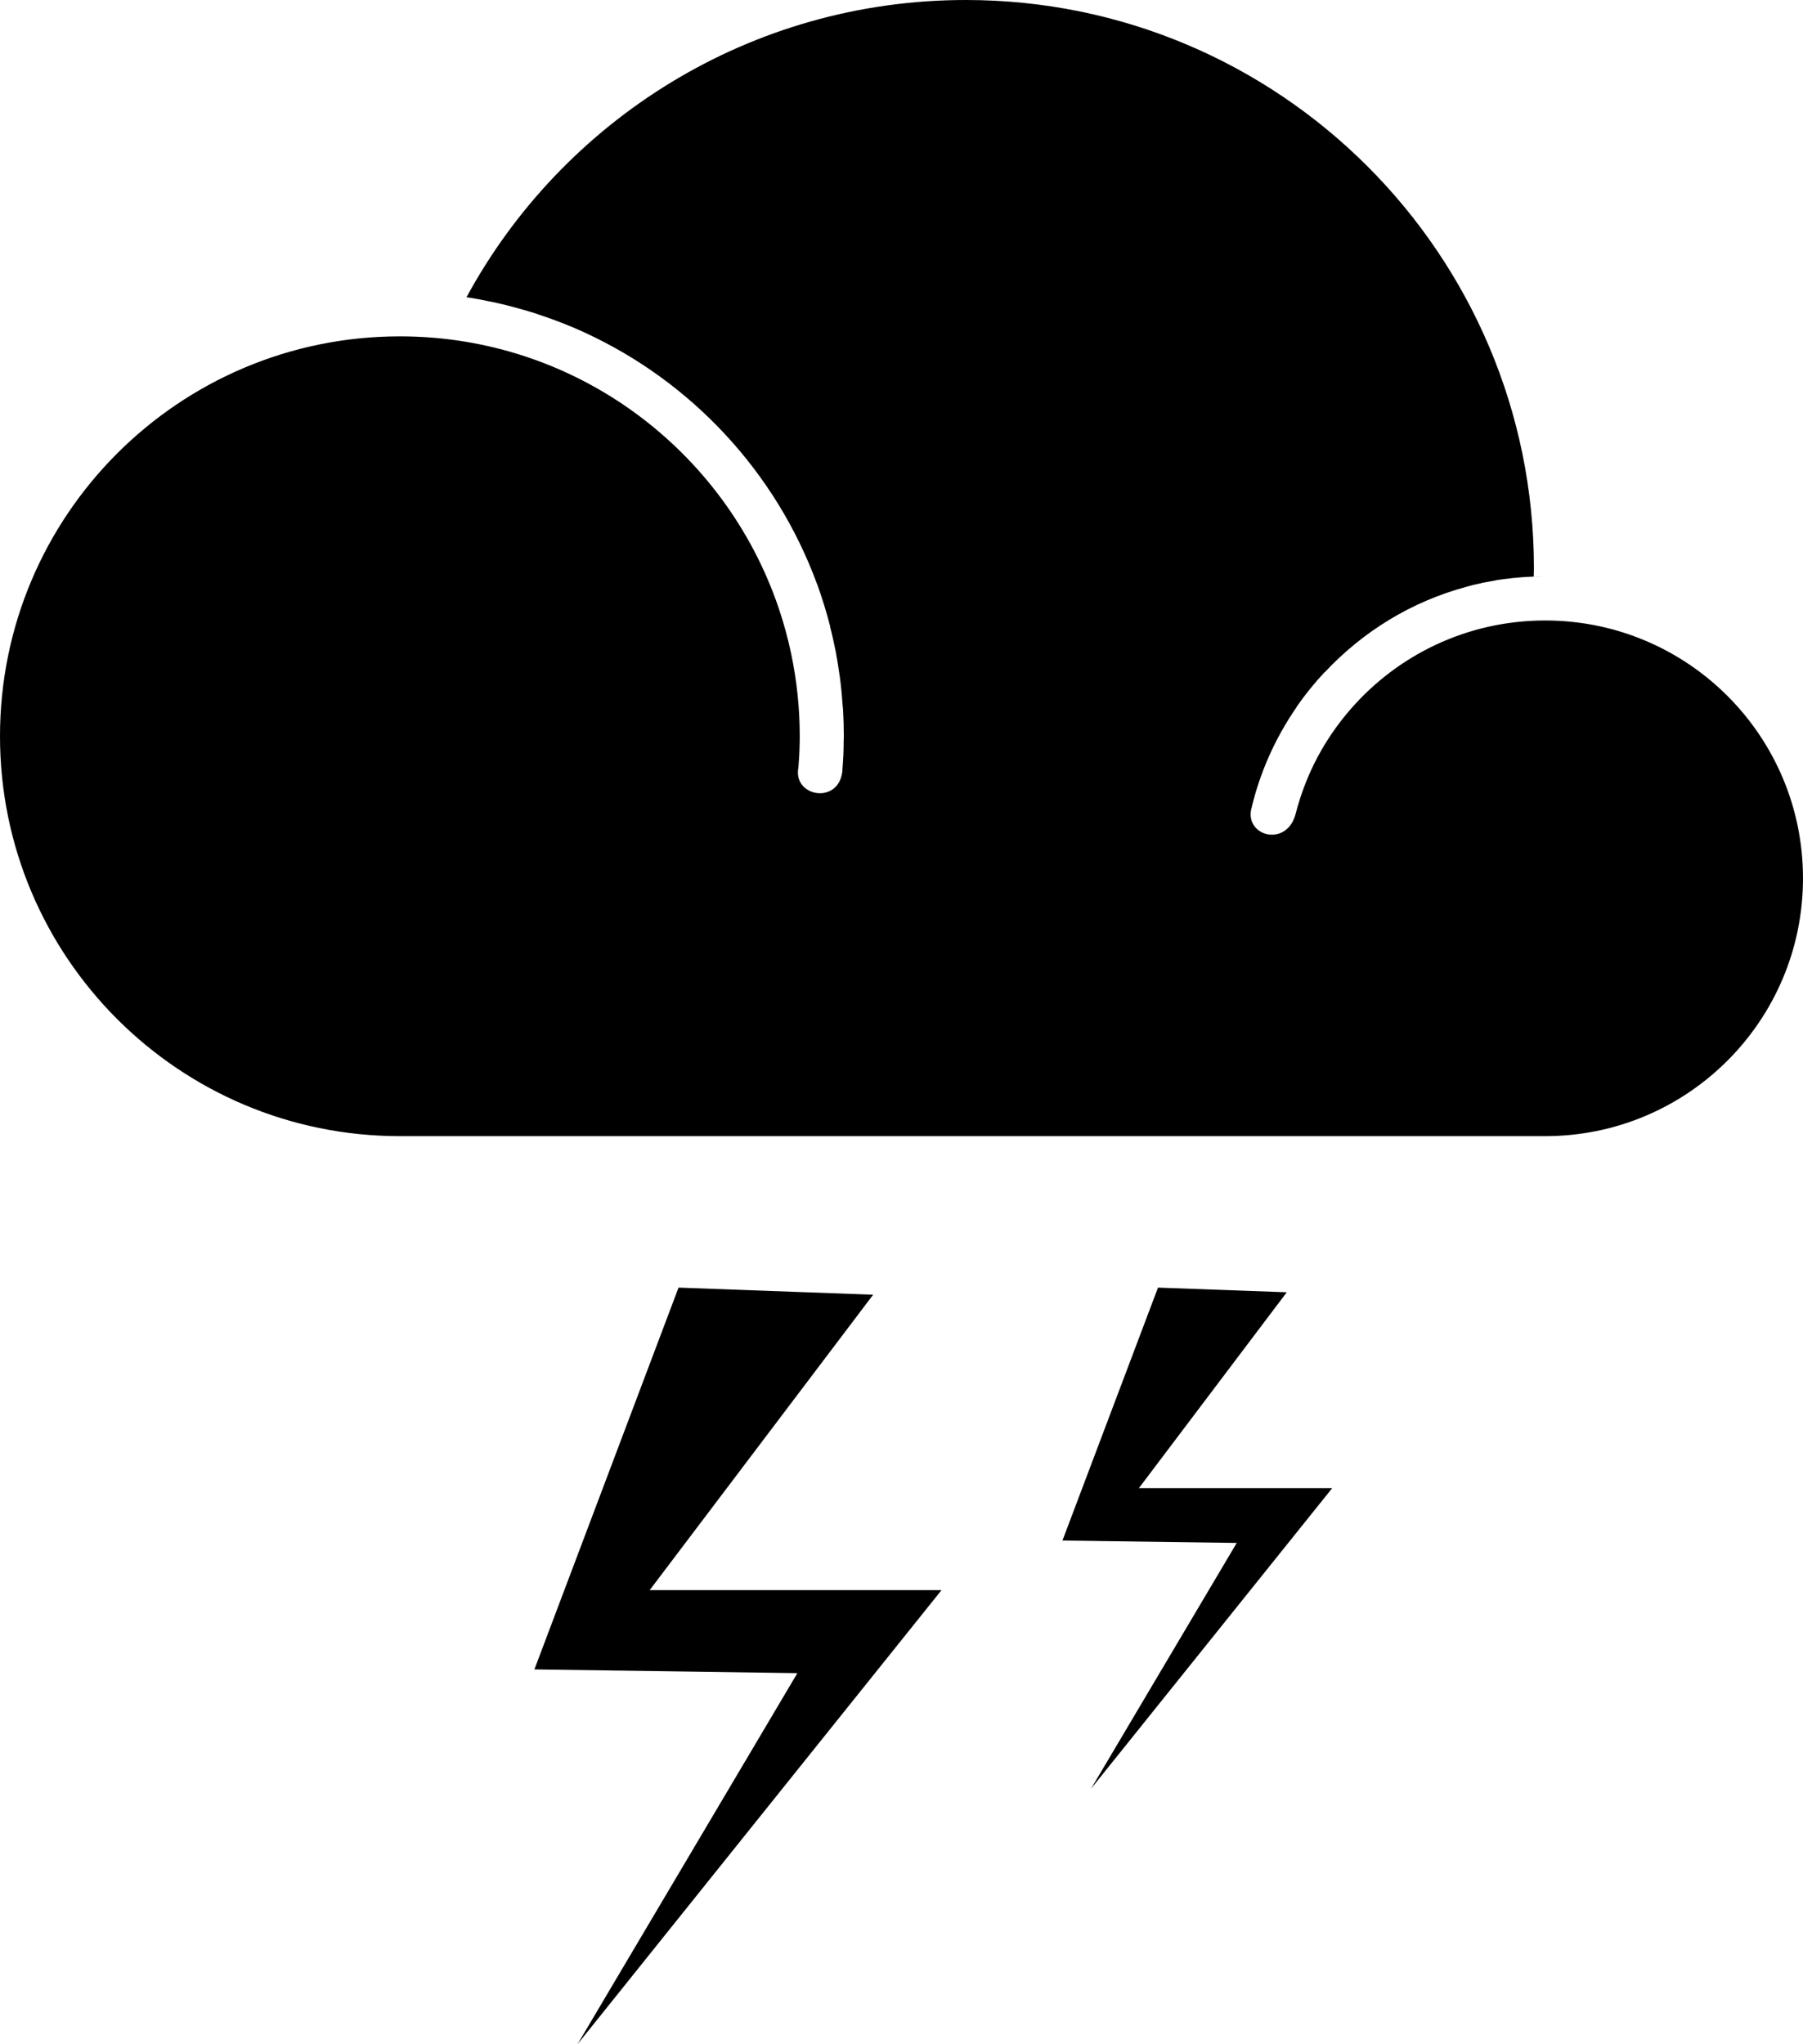 <?xml version="1.0" encoding="iso-8859-1"?>
<!-- Generator: Adobe Illustrator 17.1.0, SVG Export Plug-In . SVG Version: 6.00 Build 0)  -->
<!DOCTYPE svg PUBLIC "-//W3C//DTD SVG 1.1//EN" "http://www.w3.org/Graphics/SVG/1.1/DTD/svg11.dtd">
<svg version="1.1" xmlns="http://www.w3.org/2000/svg" xmlns:xlink="http://www.w3.org/1999/xlink" x="0px" y="0px"
	 viewBox="0 0 730.741 828.433" style="enable-background:new 0 0 730.741 828.433;" xml:space="preserve">
<g id="thunderstorm">
	<path id="thunderstorm_1_" d="M263.305,644.44h118.279L234.079,828.433l89.088-150.361l-106.575-1.515l58.417-154.732l78.864,2.89
		L263.305,644.44z M521.514,523.717l-52.186-1.892l-38.726,102.512l70.637,0.964l-59.037,99.586l97.728-121.789h-78.348
		L521.514,523.717z M626.23,251.462c-31.496,0-59.724,13.941-78.863,35.972c-4.338,4.992-8.228,10.397-11.566,16.145
		c-4.751,8.159-8.365,17.109-10.774,26.54c-3.615,13.013-19.863,8.985-18.004-1.755c3.476-15.181,9.844-29.294,18.451-41.756
		c0-0.068,0-0.068-0.035-0.068c3.478-4.992,7.333-9.776,11.464-14.182c0,0,0.068,0,0.068,0.034
		c15.353-16.42,35.078-28.606,57.418-34.595c0.035-0.035,0.035-0.035,0.104-0.035c1.859-0.551,3.752-0.999,5.715-1.377
		c0.136-0.035,0.309-0.103,0.515-0.172c1.79-0.344,3.546-0.654,5.336-0.964c0.344-0.103,0.619-0.138,0.93-0.206
		c1.756-0.241,3.476-0.483,5.197-0.654c0.379-0.069,0.792-0.138,1.171-0.138c1.756-0.206,3.546-0.309,5.336-0.447
		c0.344,0,0.688-0.035,1.067-0.035c2.134-0.172,4.302-0.241,6.47-0.241c-1.549,0-3.063,0.103-4.612,0.138
		c0-1.136,0.07-2.307,0.07-3.442C621.687,103.098,518.623,0,391.464,0c-87.401,0-163.478,48.709-202.41,120.482
		c0.378,0.068,0.723,0.103,1.101,0.138c2.513,0.378,4.992,0.86,7.401,1.377c1.343,0.206,2.548,0.516,3.89,0.791
		c1.239,0.31,2.513,0.62,3.753,0.895c1.48,0.379,2.96,0.757,4.44,1.17c0.964,0.241,1.894,0.551,2.823,0.791
		c1.652,0.517,3.305,0.964,4.922,1.481c0.379,0.172,0.826,0.31,1.205,0.447c6.23,2.031,12.255,4.406,18.176,7.092l0.034,0.034
		c43.477,19.931,77.694,56.696,94.286,101.859c0,0,0,0,0.034-0.035c2.031,5.714,3.856,11.497,5.37,17.452c0,0,0,0-0.068,0
		c0.894,3.408,1.618,6.782,2.341,10.293c0.068,0.517,0.138,0.998,0.241,1.515c0.551,2.858,0.929,5.714,1.377,8.606
		c0.103,0.895,0.207,1.79,0.344,2.685c0.31,2.616,0.551,5.37,0.723,8.02c0.07,0.896,0.172,1.79,0.241,2.686
		c0.206,3.51,0.309,7.056,0.309,10.602c0,0.723-0.034,1.445-0.068,2.203c0,1.755-0.035,3.511-0.104,5.232
		c-0.104,2.341-0.31,4.647-0.447,6.953c-1.687,13.426-20.069,10.086-17.797-1.652c0.344-4.234,0.551-8.399,0.551-12.736
		c0-11.429-1.204-22.651-3.477-33.426c-1.308-6.3-3.029-12.496-5.06-18.52c-21.687-63.993-82.203-110.12-153.528-110.12
		C72.53,136.317,0,208.881,0,298.382s72.53,162.065,162.065,162.065h78.141h0.104h322.203h0.241h63.475
		c57.729,0,104.511-46.782,104.511-104.509C730.741,298.21,683.959,251.462,626.23,251.462z"/>
</g>
<g id="Layer_1">
</g>
</svg>
